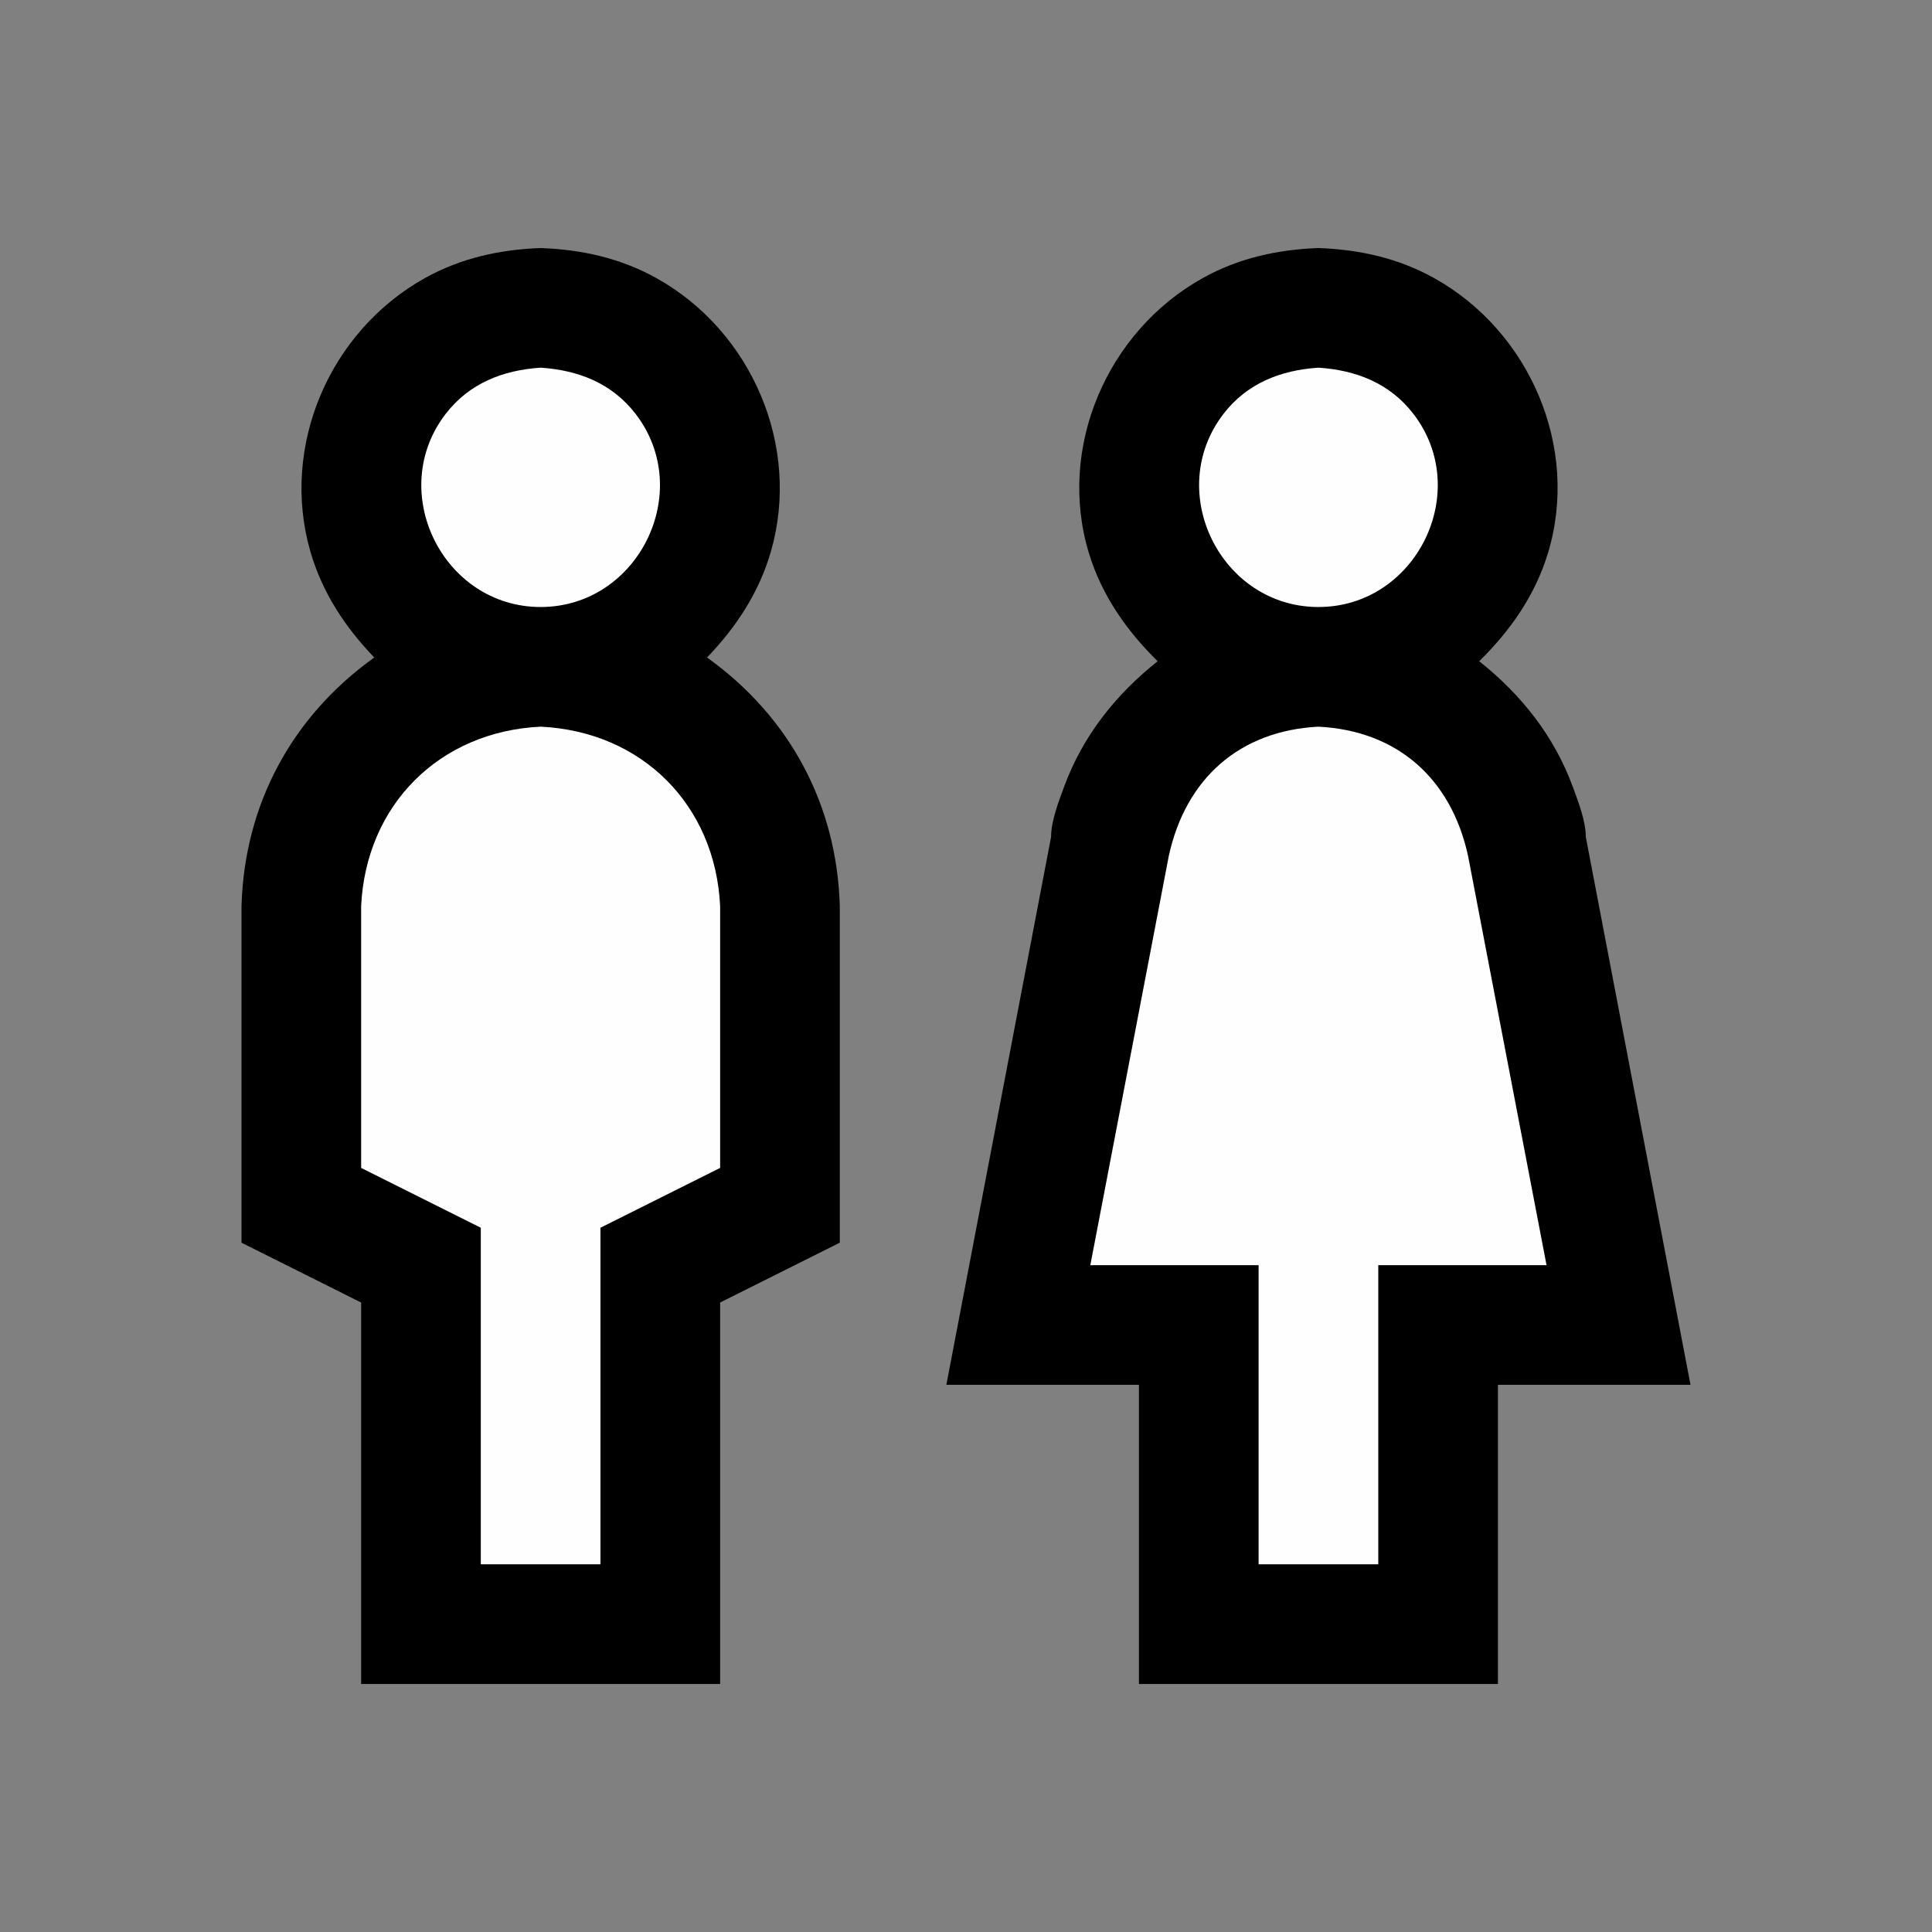 <?xml version="1.0" ?>
<svg xmlns="http://www.w3.org/2000/svg" version="1.1" width="224" height="224">
  <rect width="100%" height="100%" fill="#808080" stroke="none"/>
  <defs/>
  <g>
    <path d="M 62.682 28.758 C 62.682 28.758 62.682 28.758 62.682 28.758 C 57.939 28.935 53.453 29.913 49.273 32.238 C 38.225 38.384 32.467 51.716 35.981 63.929 C 37.349 68.68 39.996 72.695 43.391 76.231 C 43.391 76.231 43.391 76.231 43.391 76.231 C 33.816 83.098 28.338 93.271 28.0 105.061 C 28.0 118.067 28.0 131.074 28.0 144.08 C 32.624 146.392 37.247 148.705 41.871 151.017 C 41.871 165.759 41.871 180.5 41.871 195.242 C 55.746 195.242 69.619 195.242 83.494 195.242 C 83.494 180.5 83.494 165.759 83.494 151.017 C 88.119 148.705 92.744 146.392 97.369 144.08 C 97.369 131.074 97.369 118.067 97.369 105.061 C 97.031 93.271 91.551 83.099 81.978 76.231 C 81.978 76.231 81.978 76.231 81.978 76.231 C 85.371 72.695 88.017 68.679 89.384 63.929 C 92.898 51.716 87.14 38.384 76.093 32.238 C 71.911 29.913 67.426 28.935 62.682 28.758 C 62.682 28.758 62.682 28.758 62.682 28.758" stroke-width="0.0" fill="rgb(0, 0, 0)" opacity="1.0"/>
    <path d="M 152.863 28.758 C 152.863 28.758 152.863 28.758 152.863 28.758 C 148.119 28.935 143.635 29.913 139.453 32.238 C 128.36 38.408 122.522 51.914 126.258 64.157 C 127.75 69.043 130.613 73.114 134.218 76.665 C 134.218 76.665 134.218 76.665 134.218 76.665 C 129.346 80.536 125.533 85.341 123.372 91.225 C 122.738 92.948 121.864 95.187 121.864 97.04 C 117.817 118.212 113.77 139.386 109.723 160.558 C 117.165 160.558 124.608 160.558 132.051 160.558 C 132.051 172.12 132.051 183.681 132.051 195.242 C 145.924 195.242 159.798 195.242 173.672 195.242 C 173.672 183.681 173.672 172.12 173.672 160.558 C 181.114 160.558 188.558 160.558 196.0 160.558 C 191.955 139.386 187.909 118.212 183.862 97.04 C 183.862 95.187 182.987 92.948 182.354 91.225 C 180.192 85.341 176.377 80.536 171.505 76.665 C 171.505 76.665 171.505 76.665 171.505 76.665 C 175.111 73.115 177.975 69.044 179.465 64.157 C 183.199 51.915 177.365 38.409 166.272 32.238 C 162.091 29.912 157.607 28.935 152.863 28.758 C 152.863 28.758 152.863 28.758 152.863 28.758" stroke-width="0.0" fill="rgb(0, 0, 0)" opacity="1.0"/>
    <path d="M 62.682 42.629 C 62.682 42.629 62.682 42.629 62.682 42.629 C 67.039 42.915 70.952 44.428 73.692 47.988 C 80.618 56.987 73.998 70.378 62.682 70.378 C 51.366 70.378 44.746 56.987 51.672 47.988 C 54.412 44.428 58.325 42.915 62.682 42.629 C 62.682 42.629 62.682 42.629 62.682 42.629" stroke-width="0.0" fill="rgb(254, 254, 254)" opacity="1.0"/>
    <path d="M 62.682 84.252 C 62.682 84.252 62.682 84.252 62.682 84.252 C 74.423 84.81 82.935 93.319 83.494 105.061 C 83.494 115.177 83.494 125.293 83.494 135.409 C 78.869 137.722 74.244 140.034 69.619 142.347 C 69.619 155.354 69.619 168.36 69.619 181.367 C 64.995 181.367 60.37 181.367 55.745 181.367 C 55.745 168.36 55.745 155.354 55.745 142.347 C 51.12 140.034 46.496 137.722 41.871 135.409 C 41.871 125.293 41.871 115.177 41.871 105.061 C 42.43 93.321 50.943 84.811 62.682 84.252 C 62.682 84.252 62.682 84.252 62.682 84.252" stroke-width="0.0" fill="rgb(254, 254, 254)" opacity="1.0"/>
    <path d="M 152.863 42.629 C 152.863 42.629 152.863 42.629 152.863 42.629 C 157.221 42.915 161.134 44.428 163.873 47.988 C 170.799 56.987 164.179 70.378 152.863 70.378 C 141.547 70.378 134.927 56.987 141.853 47.988 C 144.593 44.428 148.506 42.915 152.863 42.629 C 152.863 42.629 152.863 42.629 152.863 42.629" stroke-width="0.0" fill="rgb(254, 254, 254)" opacity="1.0"/>
    <path d="M 152.863 84.252 C 152.863 84.252 152.863 84.252 152.863 84.252 C 162.044 84.722 168.251 90.294 170.205 99.21 C 173.239 115.035 176.274 130.859 179.309 146.685 C 172.806 146.685 166.303 146.685 159.8 146.685 C 159.8 158.245 159.8 169.806 159.8 181.367 C 155.176 181.367 150.55 181.367 145.926 181.367 C 145.926 169.806 145.926 158.245 145.926 146.685 C 139.422 146.685 132.918 146.685 126.414 146.685 C 129.448 130.859 132.484 115.035 135.518 99.21 C 137.475 90.295 143.683 84.722 152.863 84.252 C 152.863 84.252 152.863 84.252 152.863 84.252" stroke-width="0.0" fill="rgb(254, 254, 254)" opacity="1.0"/>
  </g>
</svg>
